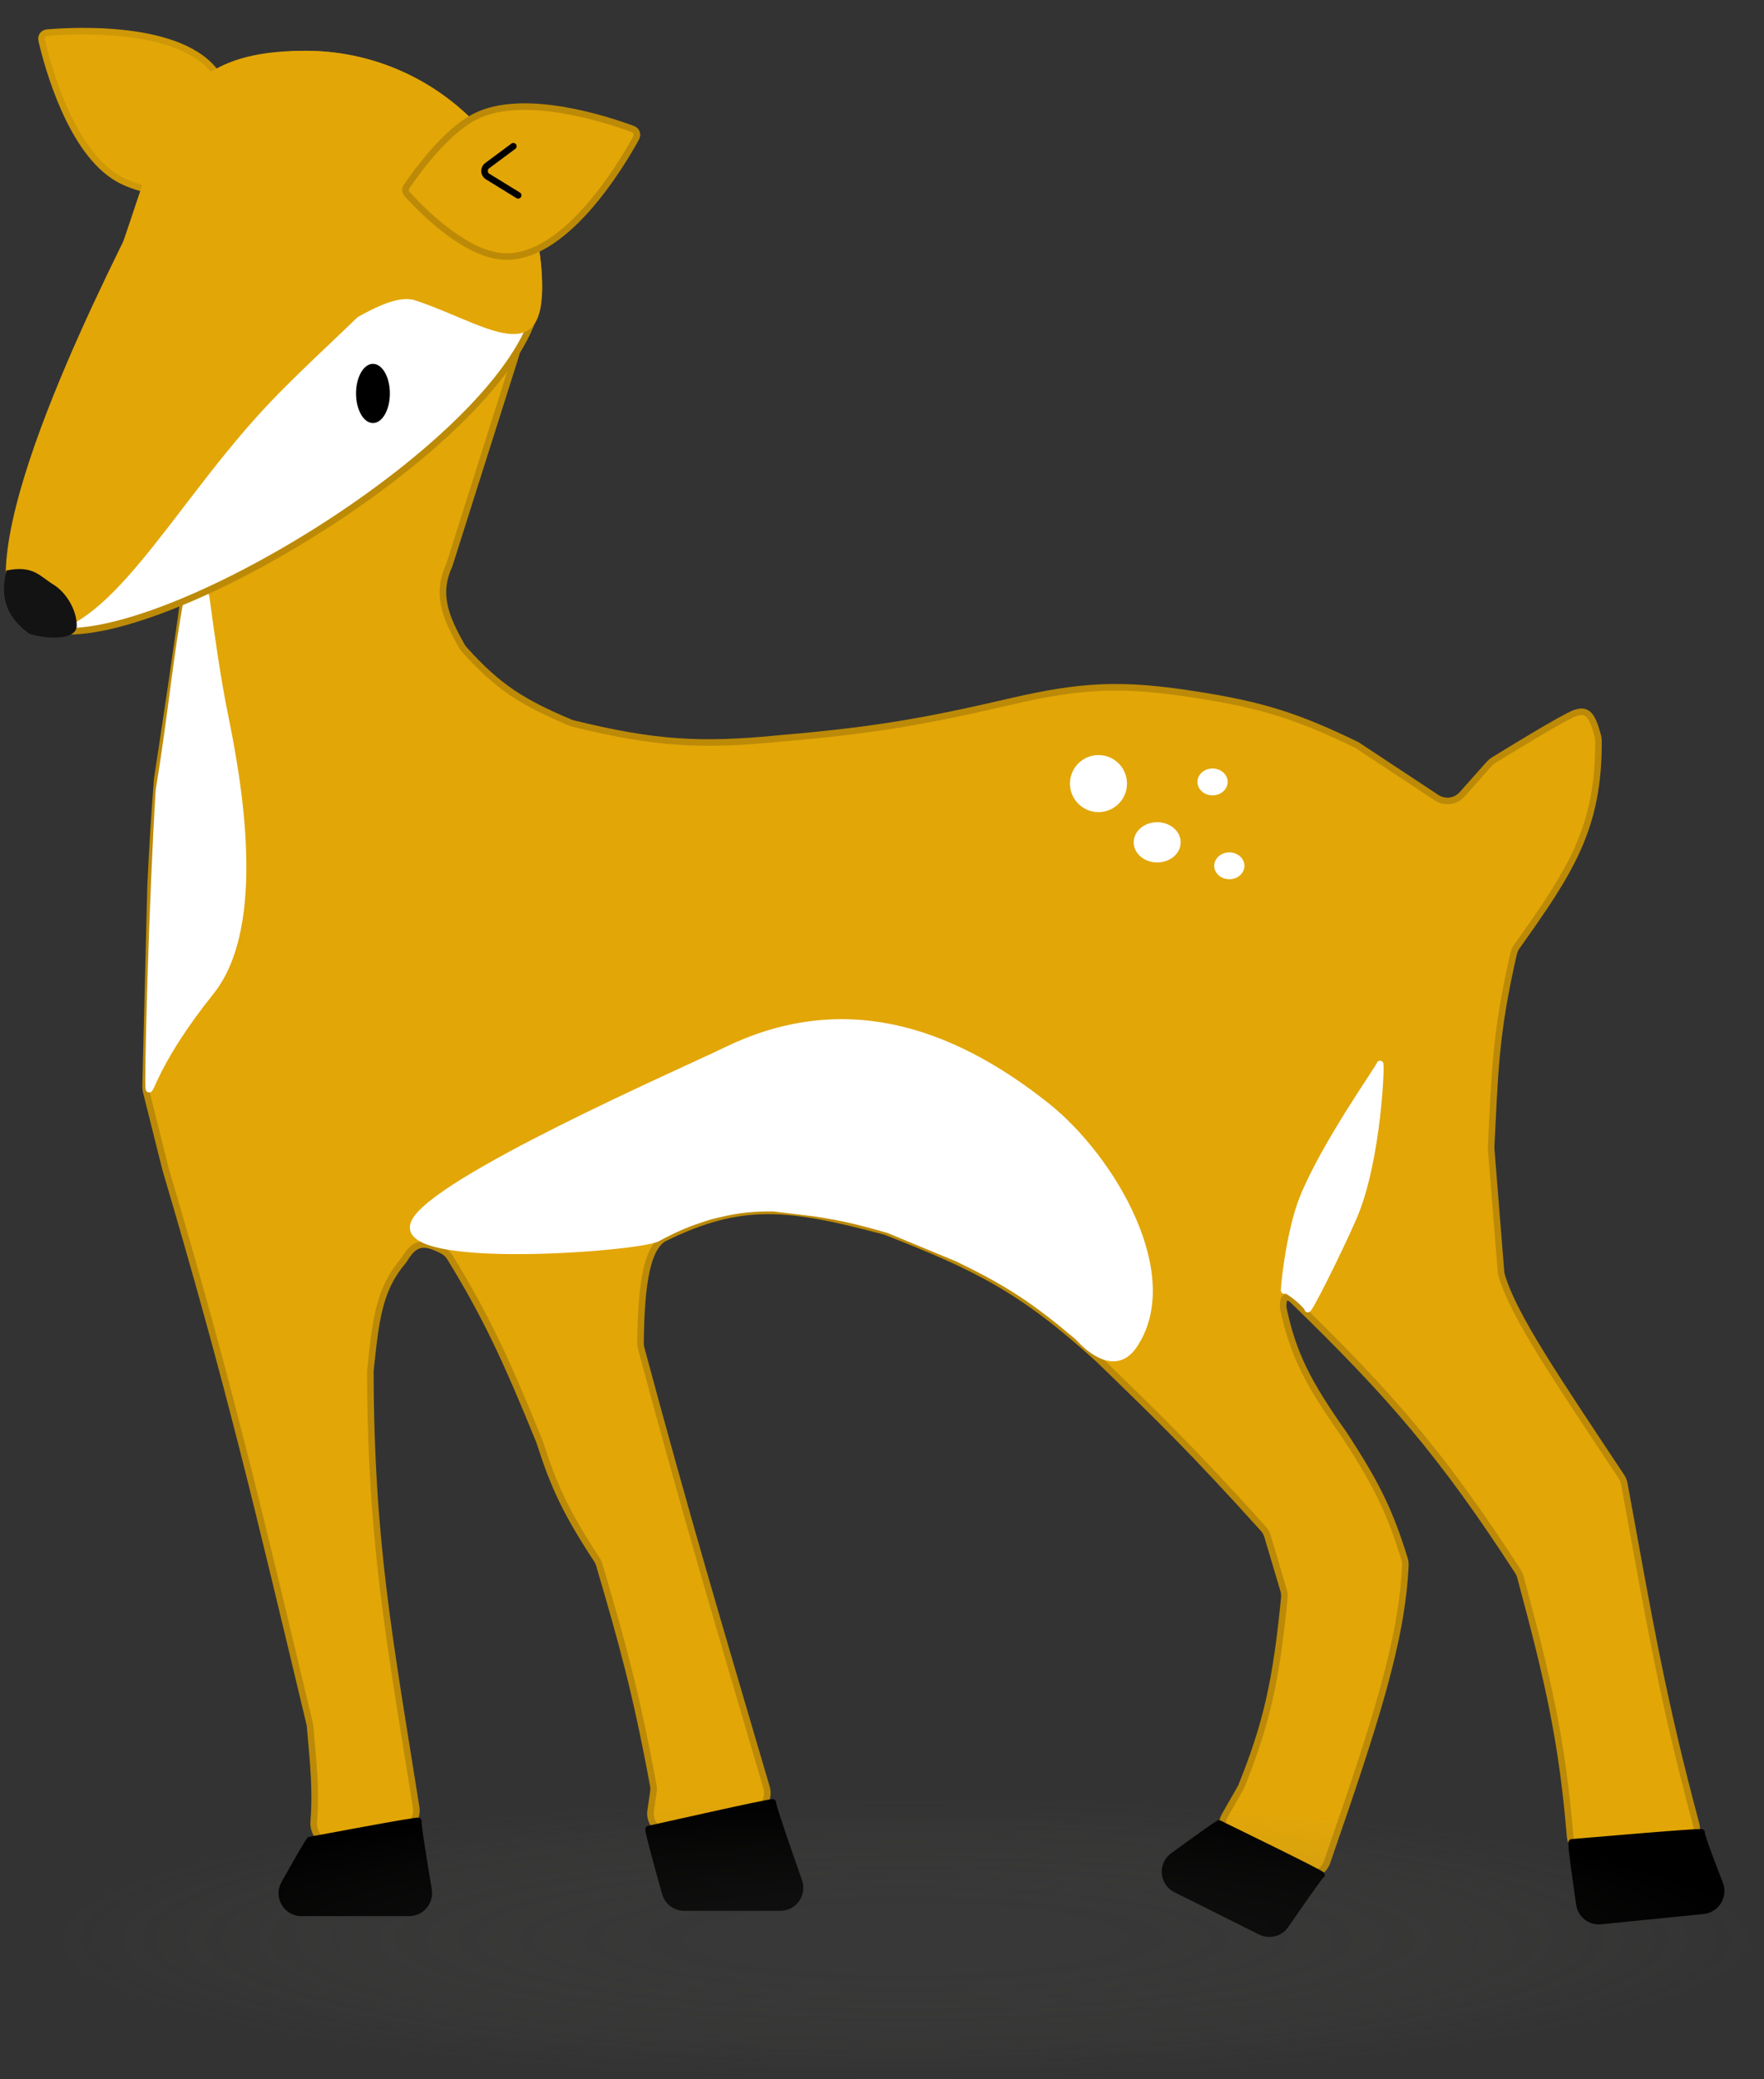 <svg width="269" height="317" viewBox="0 0 269 317" fill="none" xmlns="http://www.w3.org/2000/svg">
<rect x="0" y="0" width="269" height="317" fill="#333333" stroke="none"/>
<path d="M68.501 86.218L78.665 54.146C79.309 52.114 77.688 50.077 75.563 50.25L35.15 53.526C33.718 53.642 32.57 54.758 32.409 56.185C29.605 81.114 27.209 97.608 23.985 118.724C23.58 123.819 23.237 129.213 22.962 135.084L22.204 165.633C22.198 165.903 22.228 166.173 22.293 166.435L25.265 178.321C35.035 211.302 39.329 229.842 47.215 262.786C47.249 262.929 47.273 263.079 47.286 263.226C47.803 269.077 48.226 273.013 47.842 277.72C47.668 279.856 49.572 281.66 51.661 281.178L61.175 278.982C62.709 278.628 63.708 277.147 63.462 275.593C59.456 250.282 56.524 235.292 56.477 209.021C57.31 201.126 57.793 196.66 61.425 192.335C61.536 192.202 61.638 192.06 61.729 191.914C63.2 189.551 64.507 189.074 67.597 190.745C68.027 190.978 68.381 191.332 68.637 191.749C73.884 200.327 76.935 206.667 82.261 219.767C84.444 226.59 86.286 230.584 91.022 237.808C91.186 238.058 91.315 238.336 91.399 238.623C94.923 250.665 96.923 257.7 99.622 272.23C99.683 272.555 99.689 272.892 99.641 273.219L99.22 276.062C98.945 277.919 100.426 279.582 102.296 279.423C106.92 279.03 110.454 278.148 115.265 276.084C116.629 275.5 117.314 273.975 116.896 272.551C109.387 246.99 104.854 231.892 97.775 205.584C97.704 205.321 97.668 205.043 97.671 204.771C97.78 195.401 98.722 190.321 101.249 188.81C113.074 182.991 120.148 183.823 135.02 187.787C148.706 193.124 155.794 196.552 167.512 207.231C176.75 216.175 181.996 221.264 192.639 233.075C192.937 233.405 193.162 233.804 193.289 234.231L195.743 242.487C195.853 242.858 195.891 243.251 195.853 243.636C194.596 256.361 193.165 262.805 189.258 272.47L186.79 276.789C185.916 278.318 186.541 280.267 188.14 281.003L198.279 285.67C199.888 286.411 201.789 285.595 202.369 283.92C209.812 262.421 213.774 250.181 214.309 238.687C214.325 238.356 214.281 238.023 214.184 237.706C211.76 229.794 209.489 225.685 204.992 218.743C199.525 210.99 197.27 206.716 195.731 199.655C195.679 199.42 195.655 199.178 195.671 198.938C195.73 197.999 195.915 197.621 196.556 197.847C196.816 197.939 197.037 198.121 197.234 198.313C212.091 212.766 219.883 221.714 231.469 239.579C231.639 239.841 231.77 240.136 231.851 240.437C236.042 256.008 238.21 265.263 239.431 279.988C239.567 281.631 240.987 282.874 242.632 282.769L255.932 281.916C257.831 281.794 259.137 279.954 258.643 278.116C253.452 258.793 251.434 246.652 247.701 226.26C247.628 225.862 247.472 225.473 247.248 225.136C237.328 210.157 230.841 200.688 228.992 194.457C228.938 194.273 228.906 194.086 228.89 193.894L227.378 174.995C227.962 163.917 227.947 157.866 230.825 145.386C230.913 145.006 231.079 144.638 231.306 144.32C239.422 132.918 243.85 126.276 243.756 112.929C243.754 112.693 243.723 112.453 243.663 112.225C242.804 108.978 242.045 108.068 240.17 108.732C238.444 109.344 229.65 114.749 227.743 115.926C227.497 116.078 227.281 116.261 227.088 116.478L222.965 121.116C221.974 122.231 220.314 122.448 219.069 121.626L206.911 113.593C197.897 109.225 192.54 107.498 182.35 105.918C170.873 104.096 164.755 104.519 154.208 106.941C140.898 110.042 133.26 111.362 119.158 112.57C106.85 113.803 99.861 113.37 87.41 110.324C87.257 110.287 87.103 110.235 86.958 110.174C79.775 107.135 76.003 104.85 70.768 99.001C70.623 98.839 70.495 98.658 70.389 98.468C68.172 94.47 66.365 90.78 68.501 86.218Z" fill="#E2A607" stroke="#BC8A07" stroke-linecap="round"/>
<path d="M34.219 108.732C33.214 103.832 32.209 96.896 31.446 91.105C31.234 89.5 28.819 89.477 28.59 91.079C26.911 99.856 26.184 108.661 24.241 120.501C23.225 136.486 22.45 165.529 22.706 166.041C22.962 166.552 23.985 161.435 32.172 151.202C40.359 140.968 36.266 118.71 34.219 108.732Z" fill="white" stroke="white" stroke-linecap="round"/>
<path d="M33.681 12.332C36.354 17.6 34.282 26.777 33.612 29.375C33.502 29.798 33.127 30.082 32.691 30.078C30.275 30.056 22.446 29.779 17.988 27.225C10.738 23.072 7.23 9.935 6.348 6.125C6.217 5.559 6.605 5.027 7.184 4.978C11.707 4.597 29.304 3.703 33.681 12.332Z" fill="#E2A607" stroke="#CF9807"/>
<path d="M17.352 45.316C15.908 49.505 13.791 54.397 11.606 59.451C11.339 60.067 11.071 60.686 10.804 61.306C8.337 67.024 5.872 72.867 4.231 78.12C2.582 83.396 1.8 87.975 2.599 91.205C2.992 92.799 3.765 94.042 4.998 94.897C6.24 95.757 7.999 96.258 10.429 96.258C15.309 96.258 22.239 94.234 29.932 90.841C37.609 87.455 45.989 82.729 53.749 77.38C61.512 72.03 68.638 66.067 73.817 60.213C79.016 54.337 82.175 48.657 82.175 43.863C82.175 24.189 66.226 8.24 46.552 8.24C41.647 8.24 37.797 9.389 34.675 11.377C31.548 13.368 29.117 16.223 27.084 19.685C25.05 23.15 23.426 27.205 21.904 31.58C21.143 33.766 20.41 36.026 19.664 38.329L19.621 38.46C18.889 40.719 18.145 43.017 17.352 45.316Z" fill="white" stroke="#BC8A07"/>
<path d="M20.104 34.187C11.074 52.249 -7.633 91.597 5.268 96.757C16.5 96.757 25.683 78.403 39.456 63.215C50.147 51.425 64.613 41.283 67.193 30.962C67.193 11.012 65.258 10.32 52.357 10.32C32.407 10.32 29.135 16.126 20.104 34.187Z" fill="#E2A607"/>
<path d="M0.959 86.986C0.443 89.498 -0.161 93.283 4.482 96.633C7.061 97.471 11.704 97.689 11.704 95.377C11.704 93.064 10.156 90.352 8.093 89.095C6.029 87.839 5.086 86.148 0.959 86.986Z" fill="#131313"/>
<path d="M18.815 36.77C12.364 55.476 51.068 52.251 38.812 54.186C45.502 56.575 57.44 43.869 63.324 45.8C73.325 49.083 82.675 56.426 82.675 43.865C82.675 23.915 66.502 7.742 46.552 7.742C26.602 7.742 25.265 18.063 18.815 36.77Z" fill="#E2A607"/>
<path d="M76.263 39.059C70.395 38.382 63.883 31.591 62.087 29.599C61.794 29.275 61.763 28.805 62.008 28.443C63.359 26.441 67.909 20.063 72.498 17.753C79.962 13.998 92.855 18.319 96.519 19.685C97.063 19.888 97.293 20.505 97.014 21.015C94.837 24.998 85.875 40.169 76.263 39.059Z" fill="#E2A607" stroke="#BC8A07"/>
<path d="M79.018 29.784L74.359 26.917C73.757 26.546 73.72 25.684 74.288 25.262L78.281 22.298" stroke="black" stroke-linecap="round"/>
<ellipse cx="2.58" cy="4.515" rx="2.58" ry="4.515" transform="matrix(-1 0 0 1 59.454 55.475)" fill="black"/>
<path d="M172.884 205.185C169.907 209.529 165.533 205.117 164.615 204.103C164.495 203.971 164.371 203.846 164.235 203.732C157.775 198.291 153.782 195.621 146.021 191.881L135.531 187.532C131.049 186.239 128.571 185.634 124.274 184.973L117.878 184.206C113.94 184.199 111.828 184.538 108.156 185.485C104.815 186.534 103.096 187.281 100.225 188.811C97.355 190.341 60.522 193.127 63.129 186.508C65.633 180.149 104.57 163.15 110.715 160.157C128.125 151.677 144.419 156.551 159.58 168.599C169.647 176.6 180.153 194.578 172.884 205.185Z" fill="white" stroke="white" stroke-linecap="round"/>
<path d="M196.047 293.526C198.02 290.658 201.295 285.939 201.524 285.875C201.853 285.783 186.111 278.159 185.913 278.037C185.797 277.966 181.982 280.717 178.881 282.979C177.07 284.299 177.309 287.063 179.313 288.064L192.224 294.514C193.566 295.184 195.196 294.762 196.047 293.526Z" fill="black" stroke="black" stroke-linecap="round"/>
<path d="M121.832 286.842C120.184 282.159 117.706 275.02 117.855 274.83C118.077 274.548 99.171 278.843 98.915 278.877C98.73 278.902 100.486 285.232 101.456 288.677C101.82 289.966 102.996 290.851 104.335 290.851L118.995 290.851C121.069 290.851 122.521 288.799 121.832 286.842Z" fill="black" stroke="black" stroke-linecap="round"/>
<path d="M65.351 288.154C64.668 284.065 63.656 277.835 63.791 277.655C63.992 277.386 47.476 280.536 47.254 280.555C47.128 280.566 45.098 284.124 43.361 287.209C42.238 289.202 43.682 291.658 45.97 291.658L62.385 291.658C64.244 291.658 65.657 289.988 65.351 288.154Z" fill="black" stroke="black" stroke-linecap="round"/>
<circle cx="4.349" cy="4.349" r="4.349" transform="matrix(-1 0 0 1 171.861 115.127)" fill="white"/>
<ellipse cx="2.303" cy="2.047" rx="2.303" ry="2.047" transform="matrix(-1 0 0 1 189.77 129.967)" fill="white"/>
<ellipse cx="2.303" cy="2.047" rx="2.303" ry="2.047" transform="matrix(-1 0 0 1 187.211 117.176)" fill="white"/>
<ellipse cx="3.582" cy="3.07" rx="3.582" ry="3.07" transform="matrix(-1 0 0 1 180.048 125.363)" fill="white"/>
<path d="M262.256 287.234C260.97 283.92 259.321 279.556 259.484 279.401C259.748 279.151 239.948 280.906 239.684 280.906C239.502 280.906 240.323 286.739 240.851 290.367C241.082 291.95 242.519 293.067 244.11 292.907L259.75 291.334C261.733 291.134 262.976 289.093 262.256 287.234Z" fill="black" stroke="black" stroke-linecap="round"/>
<path d="M199.412 199.581C199.383 199.013 196.049 196.263 195.853 196.767C195.656 197.272 196.548 187.982 198.667 182.696C201.935 174.543 210.18 162.996 210.436 162.229C210.691 161.461 210.216 176.945 206.342 185.766C203.863 191.412 199.442 200.15 199.412 199.581Z" fill="white" stroke="white" stroke-linecap="round"/>
<ellipse opacity="0.2" cx="138.041" cy="295.641" rx="130.959" ry="21.358" fill="url(#paint0_radial_3168_106)"/>
<defs>
<radialGradient id="paint0_radial_3168_106" cx="0" cy="0" r="1" gradientUnits="userSpaceOnUse" gradientTransform="translate(138.041 295.641) rotate(90) scale(21.358 130.959)">
<stop offset="0.25" stop-color="#494949"/>
<stop offset="1" stop-color="#6C7163" stop-opacity="0"/>
</radialGradient>
</defs>
</svg>
